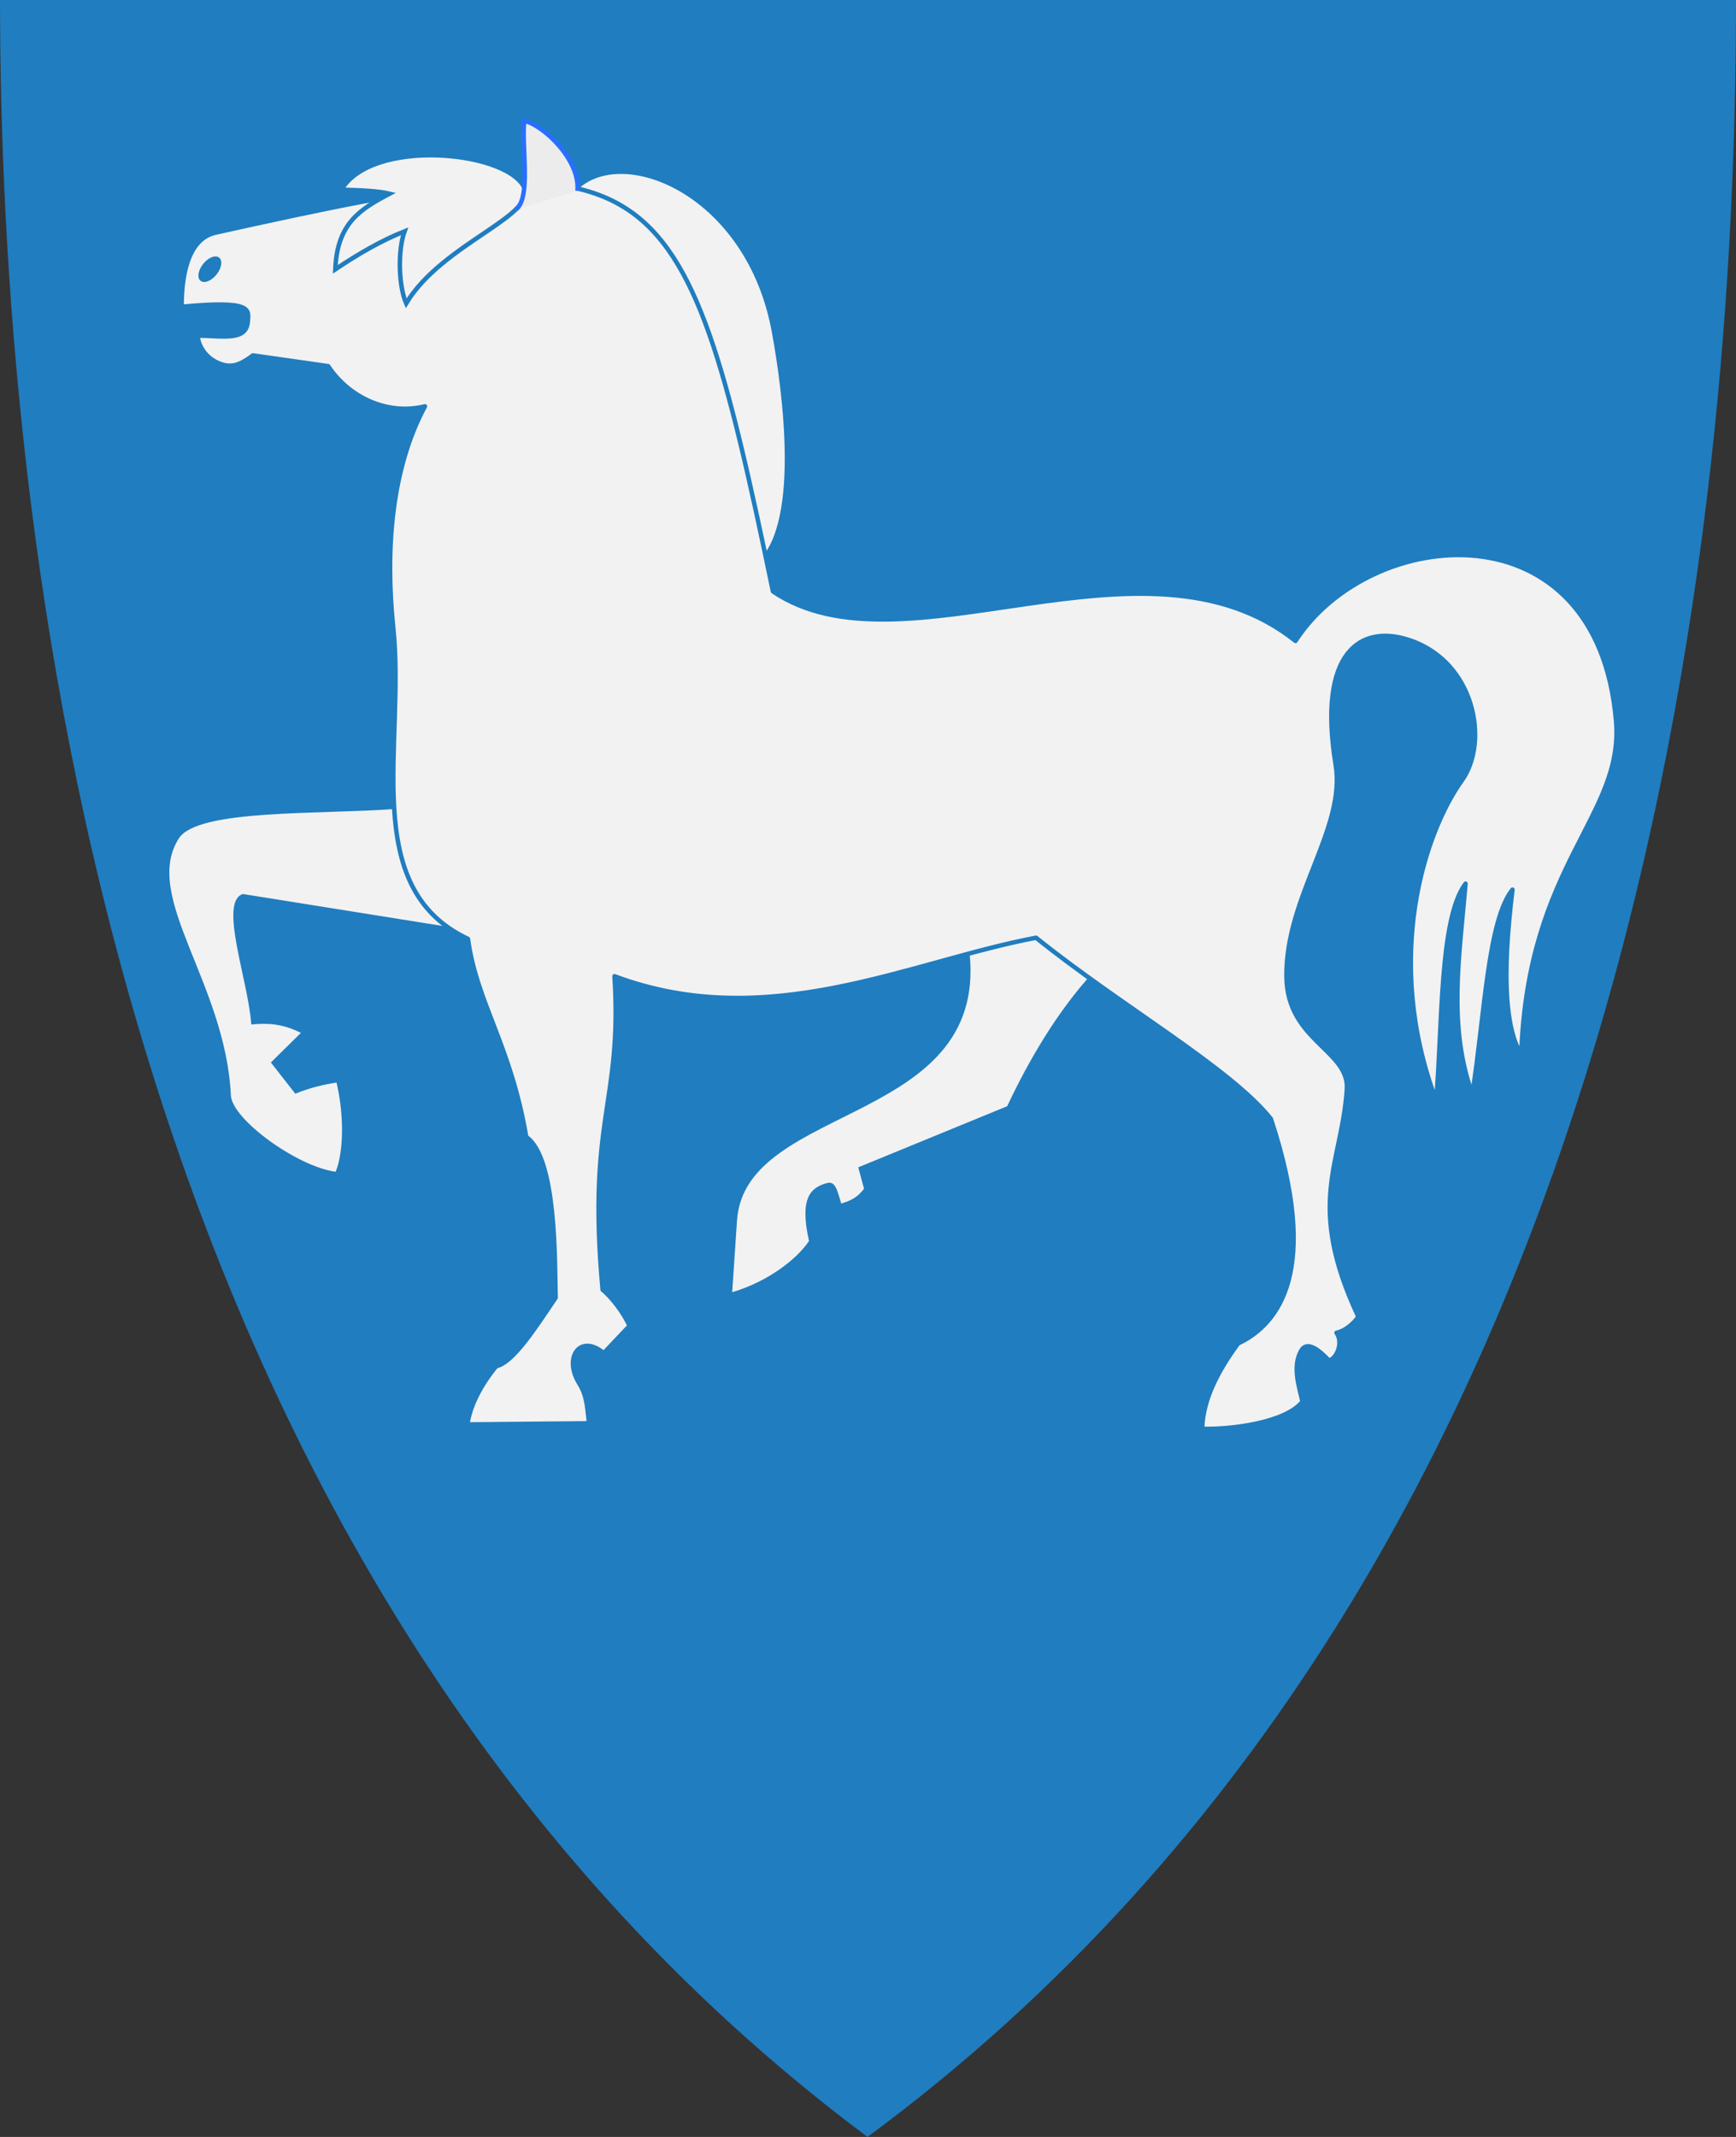 <?xml version="1.0" encoding="UTF-8" standalone="no"?>
<!-- Created with Inkscape (http://www.inkscape.org/) -->

<svg
   xmlns:svg="http://www.w3.org/2000/svg"
   xmlns="http://www.w3.org/2000/svg"
   version="1.1"
   width="390"
   height="480"
   id="svg4228">
  <rect width="100%" height="100%" fill="#333333" stroke="none"/>
  <defs
     id="defs4232" />
  <path
     d="M 0,0 C 130,0 260,0 390,0 389.99,114.998 370.786,350.147 194.888,479.998 20.791,350.089 0.081,115.022 0,0 z"
     id="path4240-0"
     style="color:#000000;fill:#207dbf;fill-opacity:1;fill-rule:nonzero;stroke:none;marker:none;visibility:visible;display:inline;overflow:visible;enable-background:accumulate" />
  <path
     d="M 169.097,127.095 129.98,42.389 c 10.457,-9.558 37.801,1.652 43.408,32.161 2.404,13.081 6.788,44.899 -4.292,52.545 z"
     id="path2855"
     style="fill:#f2f2f2;stroke:none" />
  <path
     d="m 75.415,263.194 c 1.922,-4.757 1.799,-13.341 0.18,-20.045 -2.829,0.466 -5.746,1.098 -9.258,2.517 l -5.483,-7.011 6.741,-6.652 c -4.259,-2.139 -7.572,-2.22 -11.146,-1.888 C 55.81,220.336 49.061,202.565 54.561,200.813 l 46.651,7.461 -11.865,-26.606 c -17.416,1.351 -44.896,-0.017 -49.168,6.652 -8.371,13.067 10.498,32.451 11.685,57.707 0.255,5.432 15.015,16.073 23.55,17.168 z"
     id="path2851"
     style="fill:#f2f2f2;stroke:none" />
  <path
     d="m 217.604,212.335 c 12.272,-8.463 23.02,-3.283 28.129,5.924 -8.32,8.989 -14.811,20.31 -19.463,30.216 l -33.463,13.73 1.303,4.809 c -1.368,1.808 -2.806,2.647 -5.124,3.326 -0.99,-3.385 -1.401,-5.11 -3.281,-4.584 -3.588,1.004 -6.142,3.331 -3.955,12.989 -2.698,4.074 -9.266,9.164 -17.258,11.505 l 1.079,-16.09 c 1.797,-26.811 57.906,-21.196 52.033,-61.825 z"
     id="path2853"
     style="fill:#f2f2f2;stroke:none" />
  <path
     d="m 270.064,320.943 c 6.927,0.175 18.846,-1.442 22.532,-6.102 -0.548,-2.806 -2.448,-7.855 -0.222,-11.536 1.401,-2.317 4.323,0.318 6.165,2.288 1.763,-0.378 3.29,-3.977 1.716,-6.229 1.613,-0.262 3.904,-1.968 4.894,-3.623 -11.989,-25.584 -3.66,-34.304 -2.574,-51.07 0.568,-8.77 -13.375,-10.887 -13.57,-25.233 -0.244,-18.011 13.39,-33.328 11.059,-47.638 -4.143,-25.435 5.6,-31.634 16.525,-28.03 14.652,4.835 18.094,22.796 11.798,31.582 -8.238,11.497 -17.786,39.708 -5.76,71.829 1.47,-16.268 0.666,-40.789 6.61,-48.686 -1.417,16.67 -3.961,32.014 1.528,47.288 2.822,-18.071 3.485,-39.014 9.023,-45.953 -2.423,19.67 -1.547,31.34 1.97,37.055 1.467,-42.922 23.11,-53.543 21.293,-74.949 C 358.911,113.152 307.924,117.92 291.038,143.962 256.992,116.864 202.902,152.657 173.644,132.839 152.888,32.879 147.933,30.192 48.432,52.246 c -6.81,1.51 -7.635,11.155 -7.627,16.653 15.957,-1.482 15.061,0.597 14.873,3.305 -0.311,4.485 -5.602,3.215 -11.314,3.178 0.354,3.227 2.776,5.827 5.975,6.61 2.495,0.611 4.485,-0.69 6.483,-2.161 l 16.907,2.415 c 4.743,7.178 13.476,11.079 21.737,9.025 -7.503,13.958 -8.951,32.179 -7.119,49.703 2.765,26.445 -7.834,58.333 16.78,69.915 1.982,14.484 9.603,23.831 13.093,44.492 6.839,4.738 6.399,28.16 6.61,36.102 -4.75,7.034 -9.581,14.58 -13.347,15.381 -3.301,3.999 -5.889,8.755 -6.483,13.093 l 27.331,-0.254 c -0.385,-2.966 -0.352,-6.014 -2.161,-8.898 -3.684,-5.871 0.149,-11.329 5.466,-6.864 l 5.784,-6.102 c -1.175,-2.804 -4.034,-6.531 -6.038,-8.136 -3.541,-38.598 4.469,-41.81 2.669,-70.424 34.499,12.949 66.413,-3.318 94.703,-8.644 19.047,15.319 43.71,29.308 52.754,40.678 11.203,34.019 1.814,46.128 -7.373,50.466 -4.574,6.243 -7.886,12.583 -8.072,19.163 z"
     id="path2827"
     style="fill:#f2f2f2;stroke:#207dbf;stroke-width:1px;stroke-linecap:butt;stroke-linejoin:round;stroke-opacity:1" />
  <path
     d="m 117.577,41.715 c -4.779,-7.925 -33.978,-10.609 -40.884,0.899 4.429,0.119 8.429,0.3 10.826,0.899 -6.495,3.428 -11.795,6.56 -12.191,16.985 5.261,-3.518 10.325,-6.456 15.557,-8.538 -1.52,4.189 -1.39,12.149 0.364,16.177 8.167,-13.601 30.243,-19.93 26.328,-26.422 z"
     id="path2857"
     style="fill:#f2f2f2;stroke:#207dbf;stroke-width:1.006px;stroke-linecap:butt;stroke-linejoin:miter;stroke-opacity:1" />
  <path
     d="m 115.869,47.055 c 3.538,-2.585 1.22,-14.159 1.914,-19.924 4.254,0.97 12.561,8.681 11.948,15.739"
     id="path2859"
     style="fill:#ececec;stroke:#296fff;stroke-width:1px;stroke-linecap:butt;stroke-linejoin:miter;stroke-opacity:1" />
  <path
     d="m 48.554,61.77 a 1.913,3.336 38.597 1 1 -2.817,-2.6 1.913,3.336 38.597 1 1 2.817,2.6 z"
     id="path2914"
     style="fill:#207dbf;fill-opacity:1;stroke:none" />
</svg>
